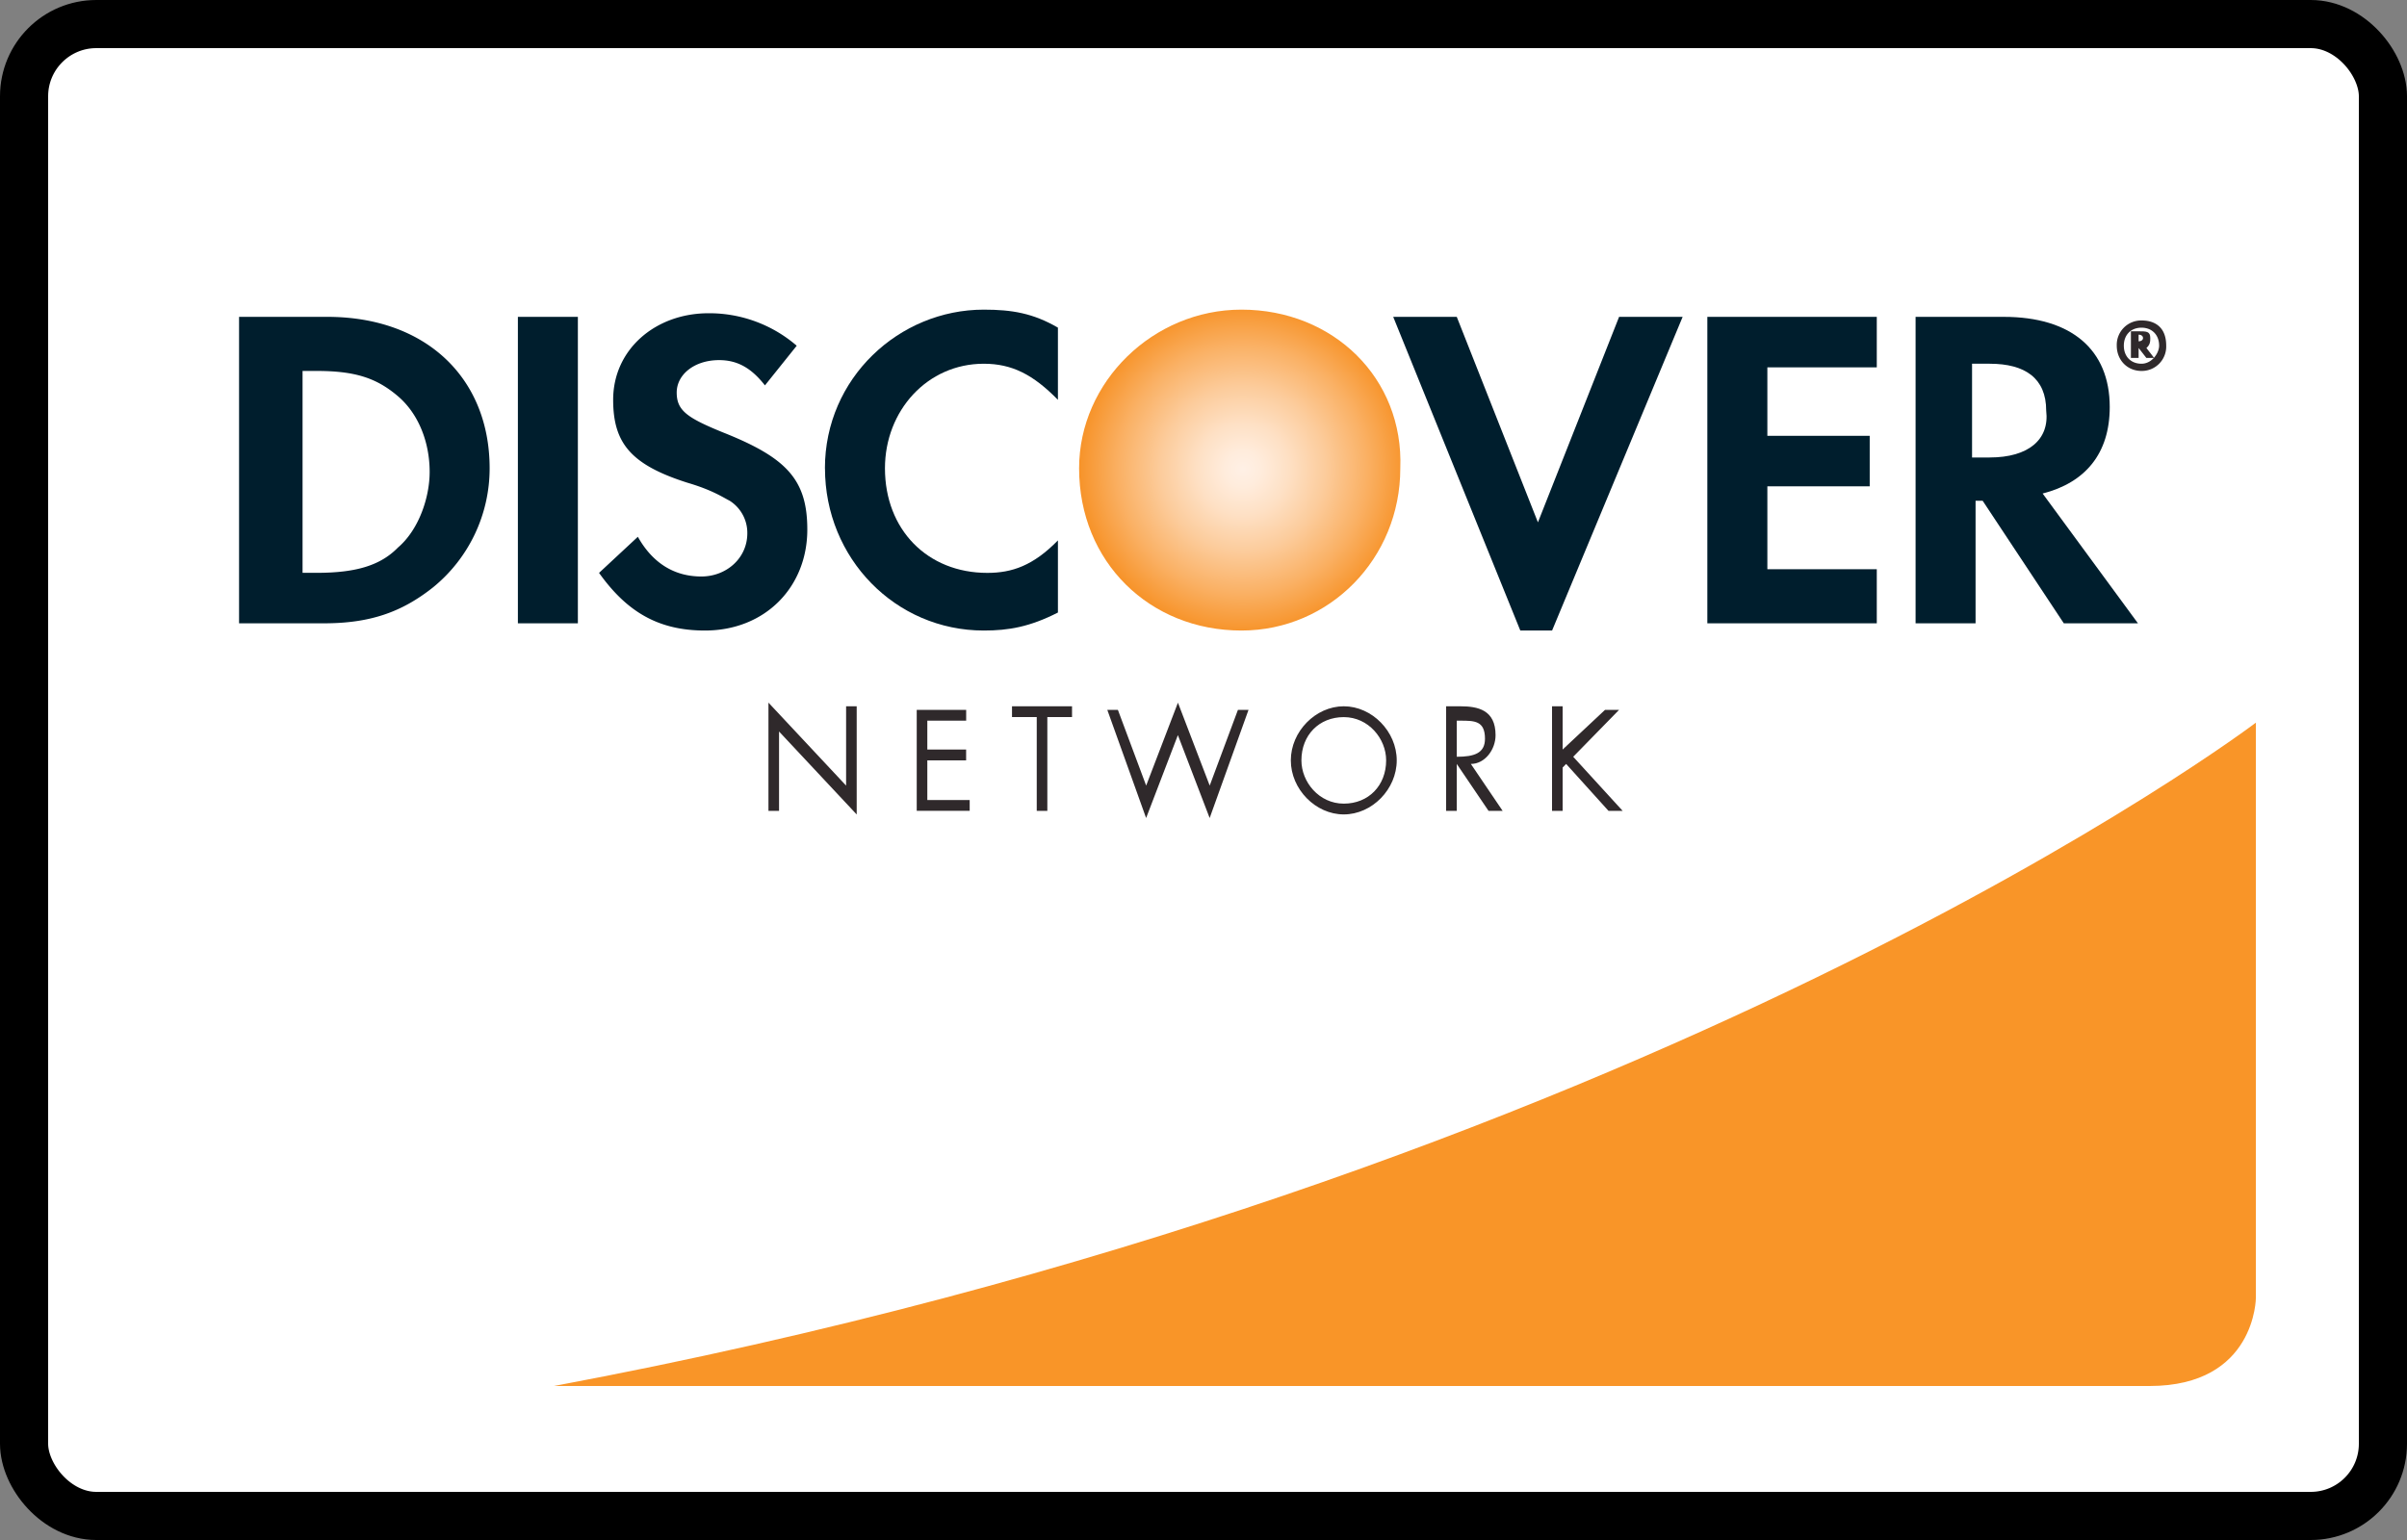 <svg xmlns="http://www.w3.org/2000/svg" width="50" height="32" fill="none" viewBox="0 0 50 32"><rect x="0" y="0" width="50" height="32" fill="#808080" stroke="none"/><rect width="49" height="31" x=".5" y=".5" fill="#fff" stroke="#000" rx="1.5"/><path fill="#2F292B" d="M18.97 14.75h1.1v.225h-.807v.6h.806v.225h-.806v.824h.88v.224h-1.1v-2.097h-.073Zm14.37 0h.293l-.953.975 1.027 1.124h-.294l-.88-.975-.073.075v.9h-.22v-2.173h.22v.899l.88-.824Zm-3.08 2.099h-.22v-2.173h.294c.367 0 .733.075.733.6 0 .299-.22.598-.513.598l.66.975h-.293l-.66-.975v.975Zm0-1.124c.367 0 .587-.075.587-.375 0-.375-.22-.375-.513-.375h-.073v.75Zm-1.246.075c0 .599-.513 1.123-1.1 1.123-.586 0-1.1-.524-1.1-1.123 0-.6.514-1.124 1.1-1.124.587 0 1.1.524 1.1 1.124Zm-1.98 0c0 .45.367.899.88.899.514 0 .88-.375.88-.9 0-.449-.366-.898-.88-.898-.513 0-.88.374-.88.899Zm-5.278 1.049h-.22V14.9h-.514v-.224h1.247v.224h-.513v1.949Zm2.053-.525.66-1.723.66 1.723.586-1.573h.22l-.807 2.247-.66-1.723-.66 1.723-.806-2.247h.22l.587 1.573ZM15.963 14.6l1.613 1.724v-1.648h.22v2.248L16.183 15.2v1.649h-.22V14.6Z"/><path fill="#F99528" d="M11.507 28.8h33.144c2.21 0 2.21-1.837 2.21-1.838V15.016S34.33 24.528 11.507 28.8Z"/><path fill="#001E2D" d="M43.825 8.457c0-1.199-.807-1.873-2.2-1.873h-1.833v6.368h1.246v-2.547h.147l1.686 2.547h1.54l-1.98-2.697c.88-.225 1.394-.824 1.394-1.798Zm-2.493 1.049h-.367V7.558h.367c.733 0 1.173.3 1.173.974.073.6-.367.974-1.173.974Z"/><path fill="#2F292B" d="M44.425 6.884h-.16v.554h.16v-.207l.161.207h.161l-.16-.207c.08-.07.08-.14.08-.208 0-.139-.08-.139-.242-.139Zm0 .07c.121 0 .125.138 0 .138v-.139Z"/><path fill="#2F292B" d="M43.971 7.183c0 .3.22.525.514.525a.507.507 0 0 0 .513-.525c0-.524-.43-.524-.514-.524a.507.507 0 0 0-.513.524Zm.514.375c-.22 0-.367-.15-.367-.375 0-.224.147-.374.366-.374.22 0 .367.15.367.374 0 .15-.146.375-.367.375Z"/><path fill="#001E2D" d="M35.466 12.952h3.52v-1.124h-2.273v-1.723h2.126V9.056h-2.126V7.633h2.273V6.584h-3.52v6.368ZM10.758 6.584h1.246v6.368h-1.246V6.584Zm-3.959 0H4.966v6.368h1.76c.952 0 1.612-.225 2.272-.749a3.187 3.187 0 0 0 1.173-2.472c0-1.873-1.32-3.147-3.372-3.147Zm1.466 4.795c-.367.375-.88.524-1.686.524h-.294V7.708h.294c.806 0 1.246.15 1.686.524.44.375.66.974.66 1.574 0 .524-.22 1.198-.66 1.573Zm6.745-2.397c-.733-.3-.953-.45-.953-.825 0-.374.367-.674.88-.674.367 0 .66.15.953.525l.66-.824a2.78 2.78 0 0 0-1.833-.675c-1.1 0-1.98.75-1.98 1.798 0 .9.367 1.349 1.54 1.723.513.15.733.3.88.375a.79.79 0 0 1 .367.674c0 .525-.44.9-.954.9-.586 0-1.026-.3-1.32-.825l-.806.75c.587.824 1.247 1.198 2.2 1.198 1.246 0 2.126-.899 2.126-2.098 0-1.048-.44-1.498-1.76-2.022Z"/><path fill="url(#a)" d="M25.788 6.434c-1.833 0-3.372 1.499-3.372 3.297 0 1.948 1.466 3.371 3.372 3.371 1.833 0 3.3-1.498 3.3-3.371.073-1.873-1.393-3.297-3.3-3.297Z"/><path fill="#001E2D" d="m31.947 10.854-1.686-4.27h-1.32l2.64 6.518h.66l2.712-6.518h-1.32l-1.686 4.27ZM17.137 9.73c0 1.874 1.466 3.372 3.299 3.372.513 0 .953-.075 1.54-.374v-1.499c-.514.525-.954.675-1.467.675-1.246 0-2.126-.9-2.126-2.173 0-1.199.88-2.173 2.053-2.173.586 0 1.026.225 1.54.75v-1.5c-.514-.299-.954-.374-1.54-.374-1.76 0-3.3 1.424-3.3 3.297Z"/><defs><radialGradient id="a" cx="0" cy="0" r="1" gradientTransform="matrix(3.406 0 0 3.403 25.818 9.749)" gradientUnits="userSpaceOnUse"><stop offset=".006" stop-color="#FFF0E5"/><stop offset=".111" stop-color="#FFECDC"/><stop offset=".283" stop-color="#FEE0C4"/><stop offset=".501" stop-color="#FCCC9C"/><stop offset=".753" stop-color="#FAB165"/><stop offset="1" stop-color="#F79329"/></radialGradient></defs></svg>